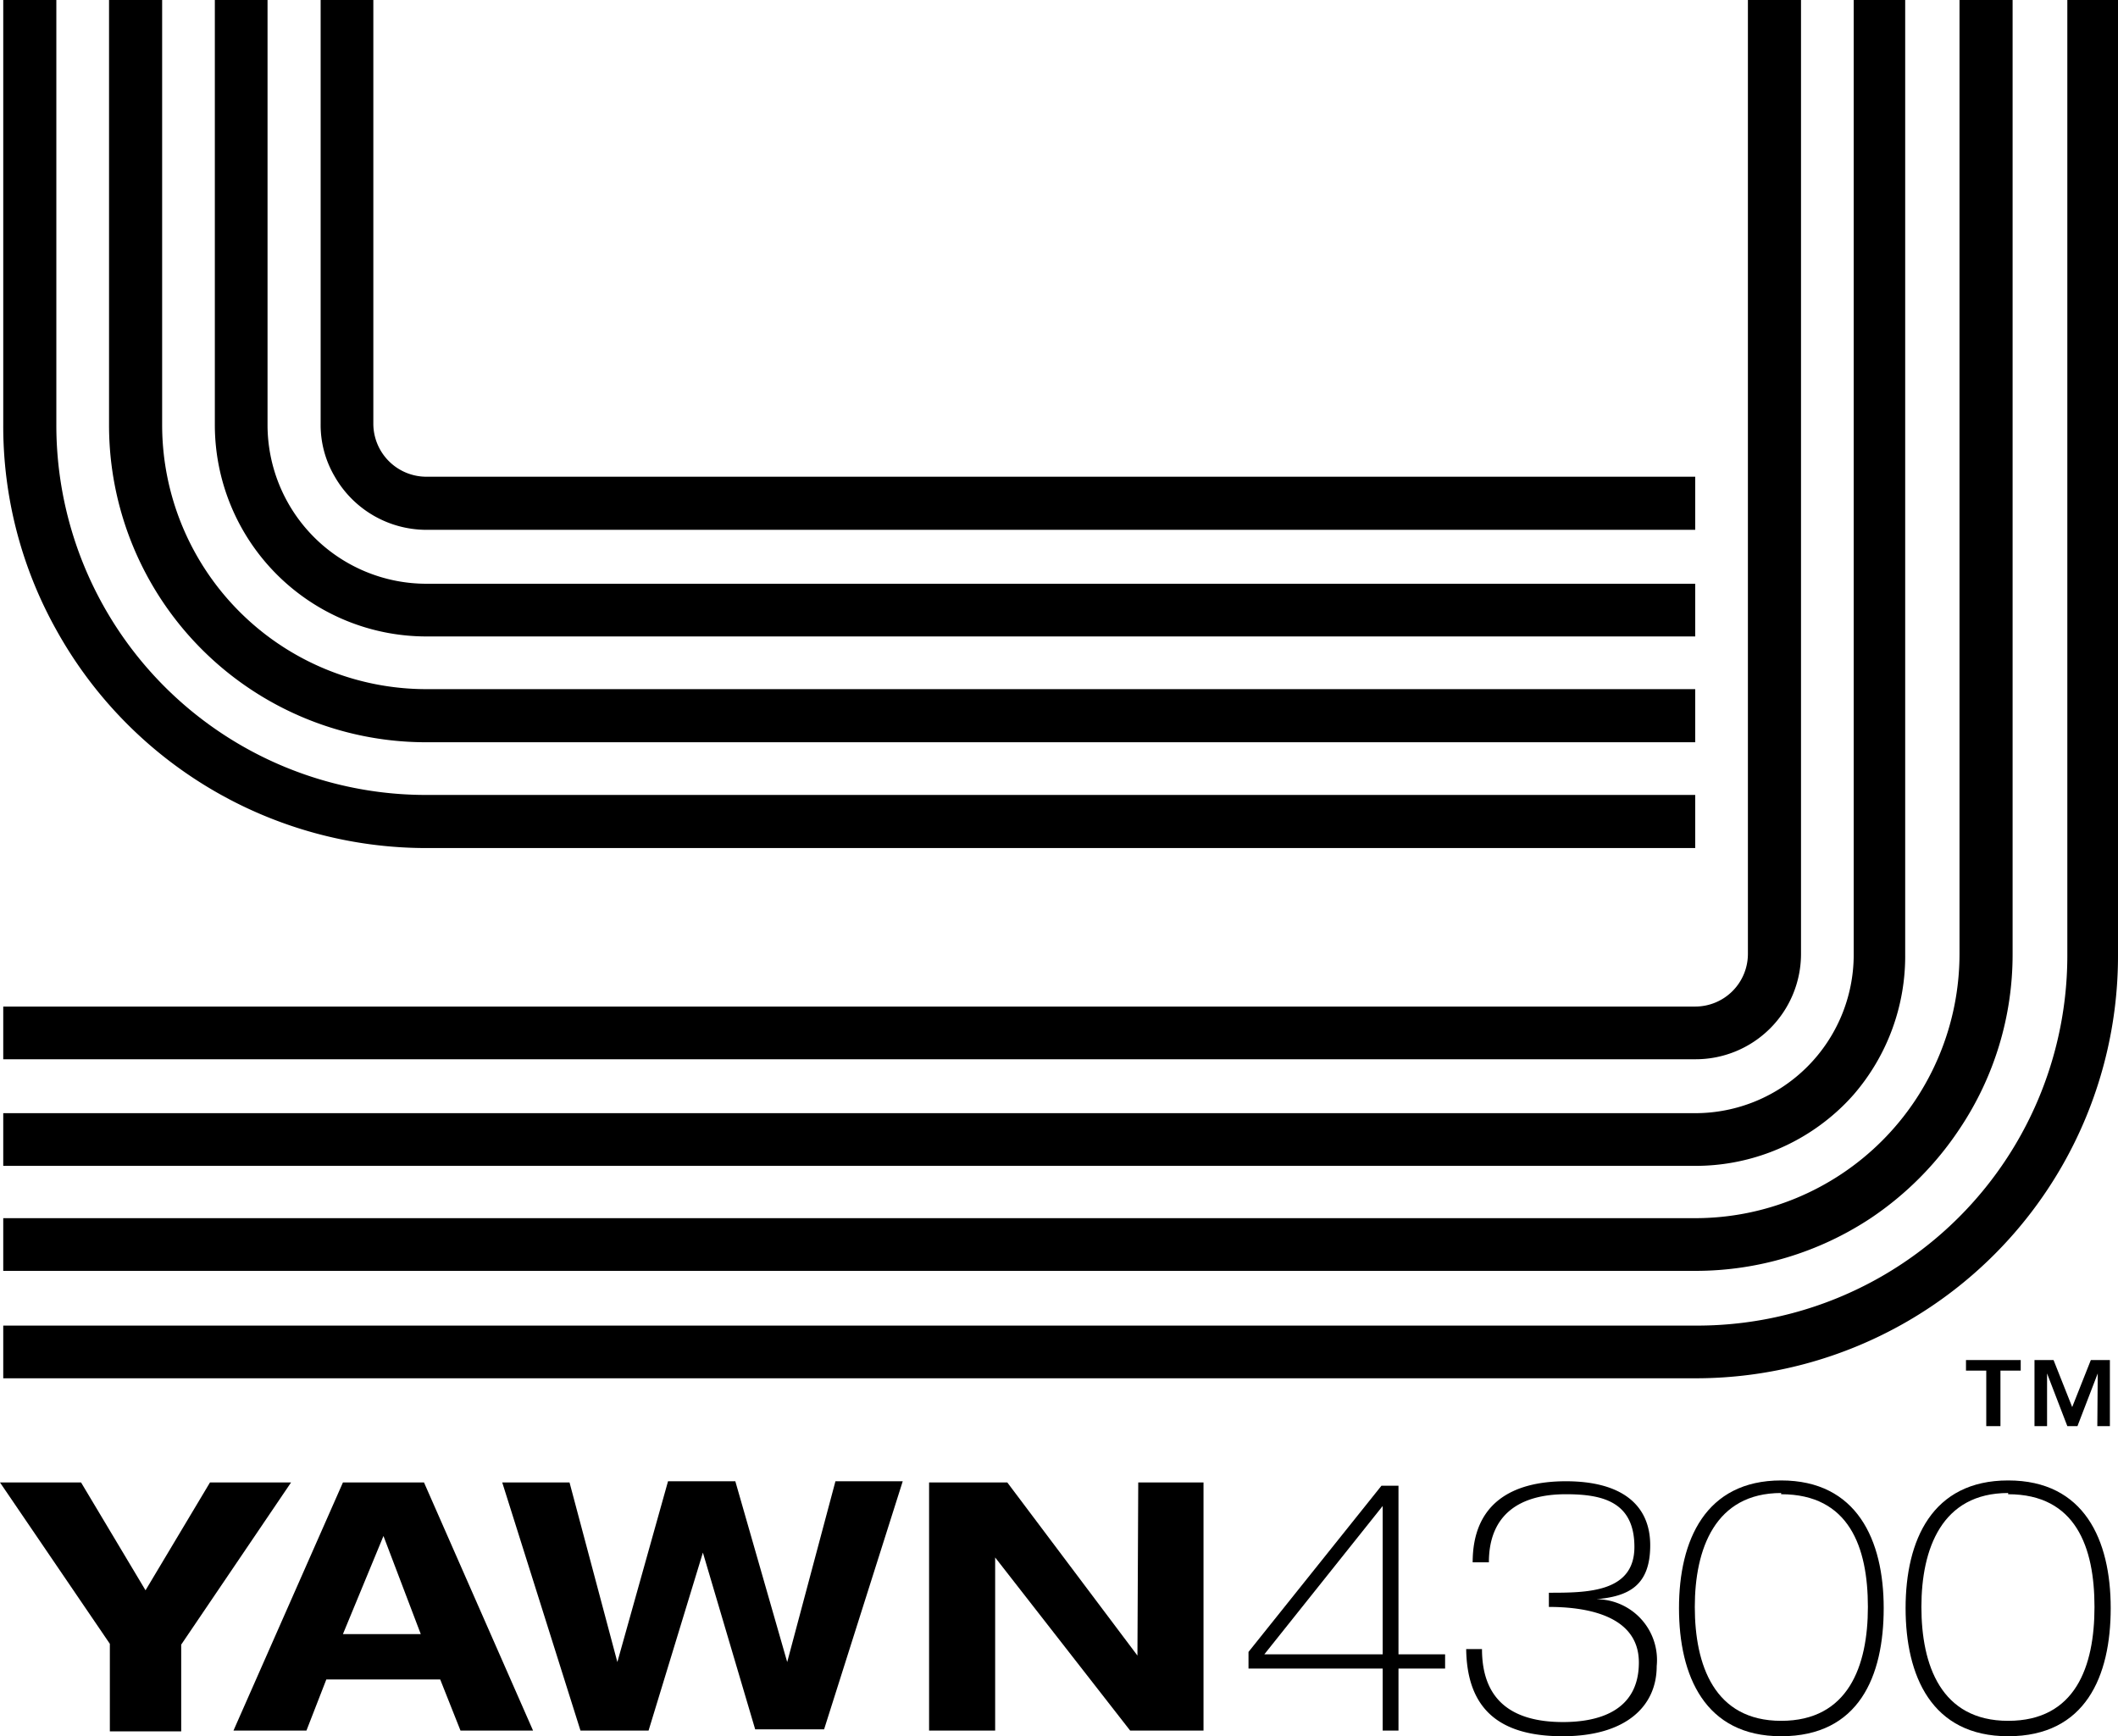 <svg xmlns="http://www.w3.org/2000/svg" width="52.25" height="42.83" viewBox="0 0 52.25 42.83">
  <title>Asset 12</title>
  <g id="Layer_2" data-name="Layer 2">
    <g id="Livello_4" data-name="Livello 4">
      <path d="M41.82,19.61v1.31H10.52a10.44,10.44,0,0,1-9.13-5.38A10.3,10.3,0,0,1,.08,10.48V0H1.39V10.48a9.12,9.12,0,0,0,9.13,9.13Z"/>
      <path d="M52.25,0V23.53A10.42,10.42,0,0,1,41.82,34H.08v-1.3H41.82A9.13,9.13,0,0,0,51,23.53V0Z"/>
      <path d="M49.65,0V23.53a7.72,7.72,0,0,1-1.31,4.32,7.91,7.91,0,0,1-2.19,2.2,7.83,7.83,0,0,1-4.33,1.3H.08v-1.3H41.82a6.52,6.52,0,0,0,6.52-6.52V0Z"/>
      <path d="M47,0V23.53A5.22,5.22,0,0,1,45.73,27a5,5,0,0,1-.46.46,5.21,5.21,0,0,1-3.45,1.3H.08v-1.3H41.82a3.91,3.91,0,0,0,3.91-3.91V0Z"/>
      <path d="M44.43,0V23.53a2.6,2.6,0,0,1-2.61,2.6H.08v-1.3H41.82a1.3,1.3,0,0,0,1.3-1.3V0Z"/>
      <path d="M41.82,14.4v1.3H10.52A5.22,5.22,0,0,1,5.3,10.48V0H6.6V10.48a3.92,3.92,0,0,0,3.92,3.92Z"/>
      <path d="M41.82,17v1.31H10.52a7.82,7.82,0,0,1-7.83-7.83V0H4V10.48A6.52,6.52,0,0,0,10.52,17Z"/>
      <path d="M41.82,11.76v1.31H10.52a2.61,2.61,0,0,1-2.26-1.31,2.51,2.51,0,0,1-.35-1.3V0h1.3V10.46a1.31,1.31,0,0,0,1.31,1.3Z"/>
      <g>
        <path d="M2.71,40.55,0,36.57H2l1.59,2.66,1.59-2.66h2l-2.71,4v2.14H2.71Z"/>
        <path d="M10.86,41.43H8.05l-.49,1.26H5.76l2.7-6.12h2l2.69,6.12H11.36Zm-1.4-3.54-1,2.42h1.92Z"/>
        <path d="M12.39,36.57h1.66L15.23,41h0l1.25-4.46h1.66L19.42,41h0l1.19-4.46h1.66l-1.94,6.12H18.63l-1.29-4.36h0L16,42.69H14.32Z"/>
        <path d="M28.08,36.57h1.61v6.12H27.88l-3.33-4.27h0v4.27H22.92V36.57h1.93l3.21,4.27h0Z"/>
        <path d="M34.08,36.65h.42v4.16h1.15v.35H34.5v1.53h-.39V41.16H30.8v-.41Zm-2.89,4.16h2.92V37.15h0Z"/>
        <path d="M38.21,39.29c.93,0,2.11,0,2.11-1.13s-.81-1.3-1.69-1.3c-1.14,0-1.9.5-1.9,1.68h-.4c0-1.43.94-2,2.3-2s2.08.57,2.08,1.58-.55,1.26-1.33,1.33v0a1.5,1.5,0,0,1,1.49,1.65c0,1-.77,1.73-2.32,1.73s-2.36-.66-2.38-2.15h.39c0,1.26.74,1.8,2,1.8.84,0,1.87-.25,1.87-1.47S39,39.64,38.21,39.64Z"/>
        <path d="M43.94,42.83c-1.88,0-2.52-1.49-2.52-3.16s.65-3.15,2.52-3.15,2.53,1.47,2.53,3.15S45.86,42.83,43.94,42.83Zm0-6c-1.63,0-2.13,1.38-2.13,2.81s.48,2.81,2.13,2.81,2.14-1.34,2.14-2.81S45.62,36.86,43.94,36.86Z"/>
        <path d="M49.54,42.83c-1.89,0-2.53-1.49-2.53-3.16s.65-3.15,2.53-3.15,2.53,1.47,2.53,3.15S51.45,42.83,49.54,42.83Zm0-6c-1.64,0-2.14,1.38-2.14,2.81s.48,2.81,2.14,2.81,2.13-1.34,2.13-2.81S51.21,36.86,49.54,36.86Z"/>
      </g>
      <path d="M49,33.81h-.5v-.26h1.35v.26h-.5v1.37H49Zm2.75.07h0l-.5,1.3H51l-.5-1.3h0v1.3h-.31V33.55h.47l.46,1.16.46-1.16h.47v1.63h-.31Z"/>
    </g>
  </g>
</svg>
